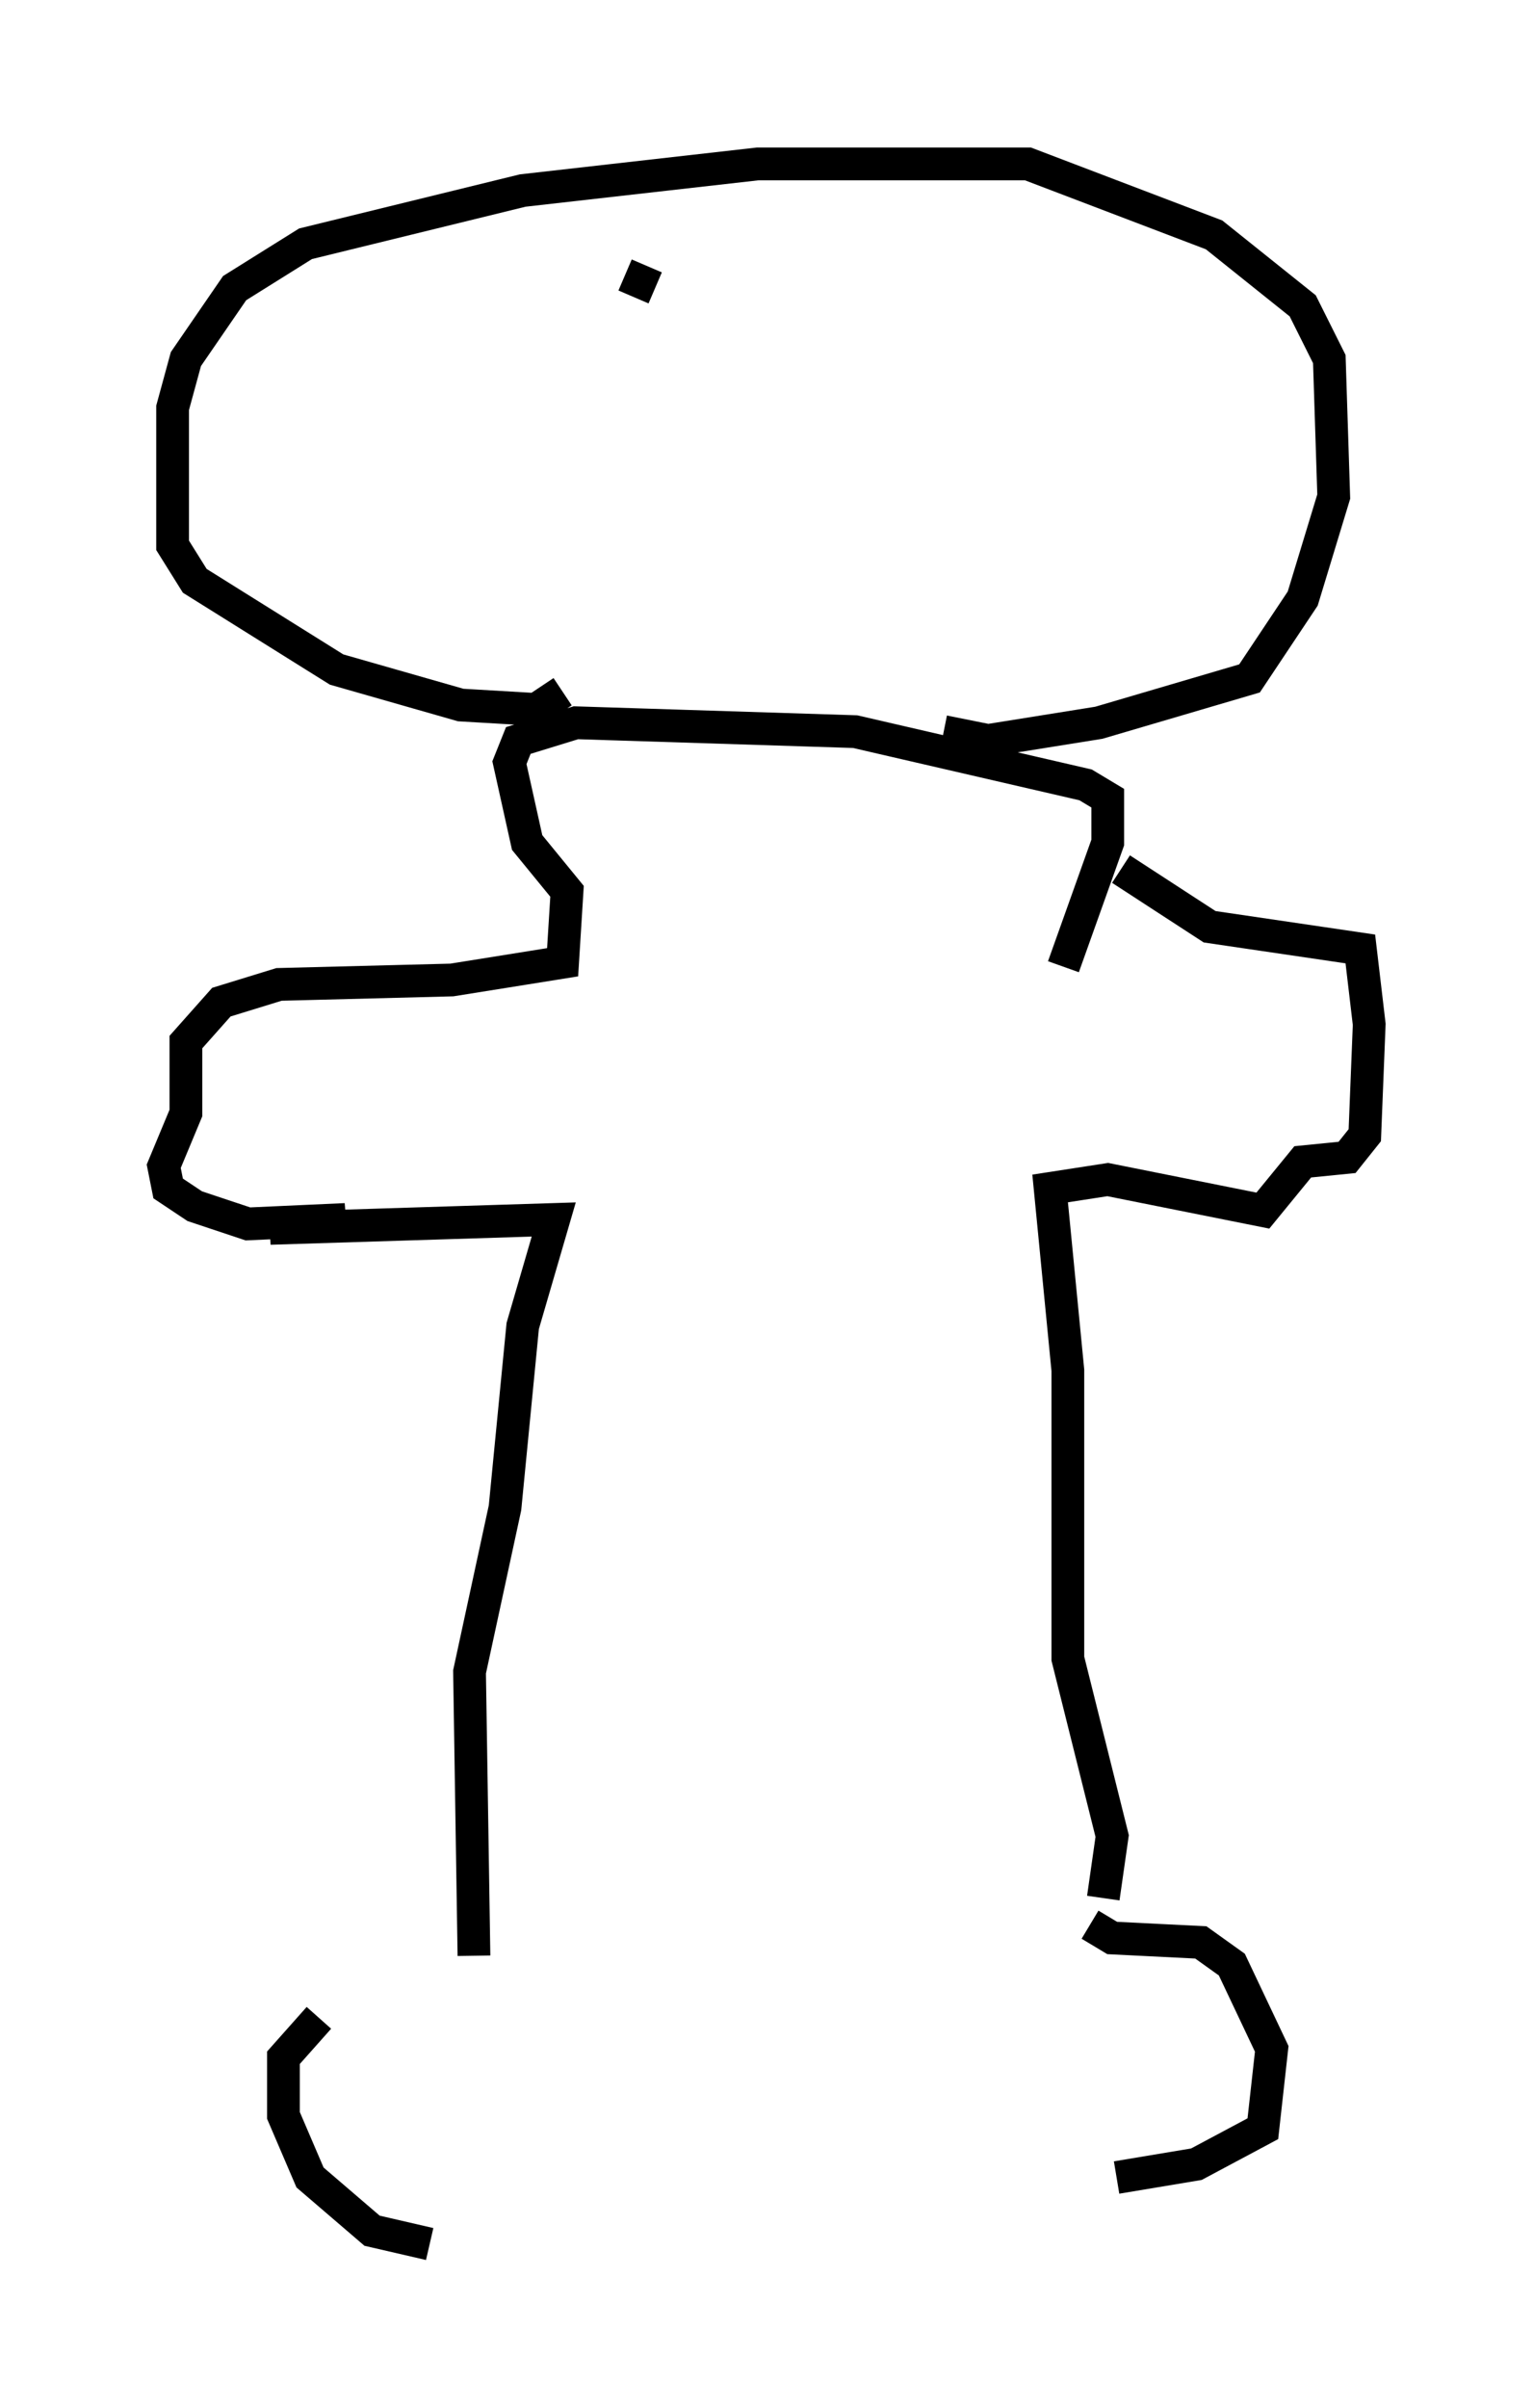 <?xml version="1.0" encoding="utf-8" ?>
<svg baseProfile="full" height="73.463" version="1.1" width="46.806" xmlns="http://www.w3.org/2000/svg" xmlns:ev="http://www.w3.org/2001/xml-events" xmlns:xlink="http://www.w3.org/1999/xlink"><defs /><rect fill="white" height="73.463" width="46.806" x="0" y="0" /><path d="M14.202, 60.886 m-4.465, 0.677 l-1.083, 1.218 0.0, 1.759 l0.812, 1.894 1.894, 1.624 l1.759, 0.406 m20.162, -9.743 l0.677, 0.406 2.706, 0.135 l0.947, 0.677 1.218, 2.571 l-0.271, 2.436 -2.03, 1.083 l-2.436, 0.406 m-0.406, -8.525 l0.271, -1.894 -1.353, -5.413 l0.0, -8.796 -0.541, -5.548 l1.759, -0.271 4.736, 0.947 l1.218, -1.488 1.353, -0.135 l0.541, -0.677 0.135, -3.383 l-0.271, -2.3 -4.601, -0.677 l-2.706, -1.759 m-19.756, 33.153 l-0.135, -8.66 1.083, -5.007 l0.541, -5.548 0.947, -3.248 l-8.66, 0.271 2.3, -0.271 l-2.977, 0.135 -1.624, -0.541 l-0.812, -0.541 -0.135, -0.677 l0.677, -1.624 0.0, -2.165 l1.083, -1.218 1.759, -0.541 l5.277, -0.135 3.383, -0.541 l0.135, -2.165 -1.218, -1.488 l-0.541, -2.436 0.271, -0.677 l1.759, -0.541 8.525, 0.271 l7.036, 1.624 0.677, 0.406 l0.0, 1.353 -1.353, 3.789 m-15.291, -8.39 l-0.812, 0.541 -2.3, -0.135 l-3.789, -1.083 -4.33, -2.706 l-0.677, -1.083 0.0, -4.195 l0.406, -1.488 1.488, -2.165 l2.165, -1.353 6.631, -1.624 l7.172, -0.812 8.254, 0.0 l5.683, 2.165 2.706, 2.165 l0.812, 1.624 0.135, 4.195 l-0.947, 3.112 -1.624, 2.436 l-4.601, 1.353 -3.383, 0.541 l-1.353, -0.271 m-9.066, -14.208 l-0.406, 0.947 " fill="none" stroke="black" stroke-width="1" /></svg>
